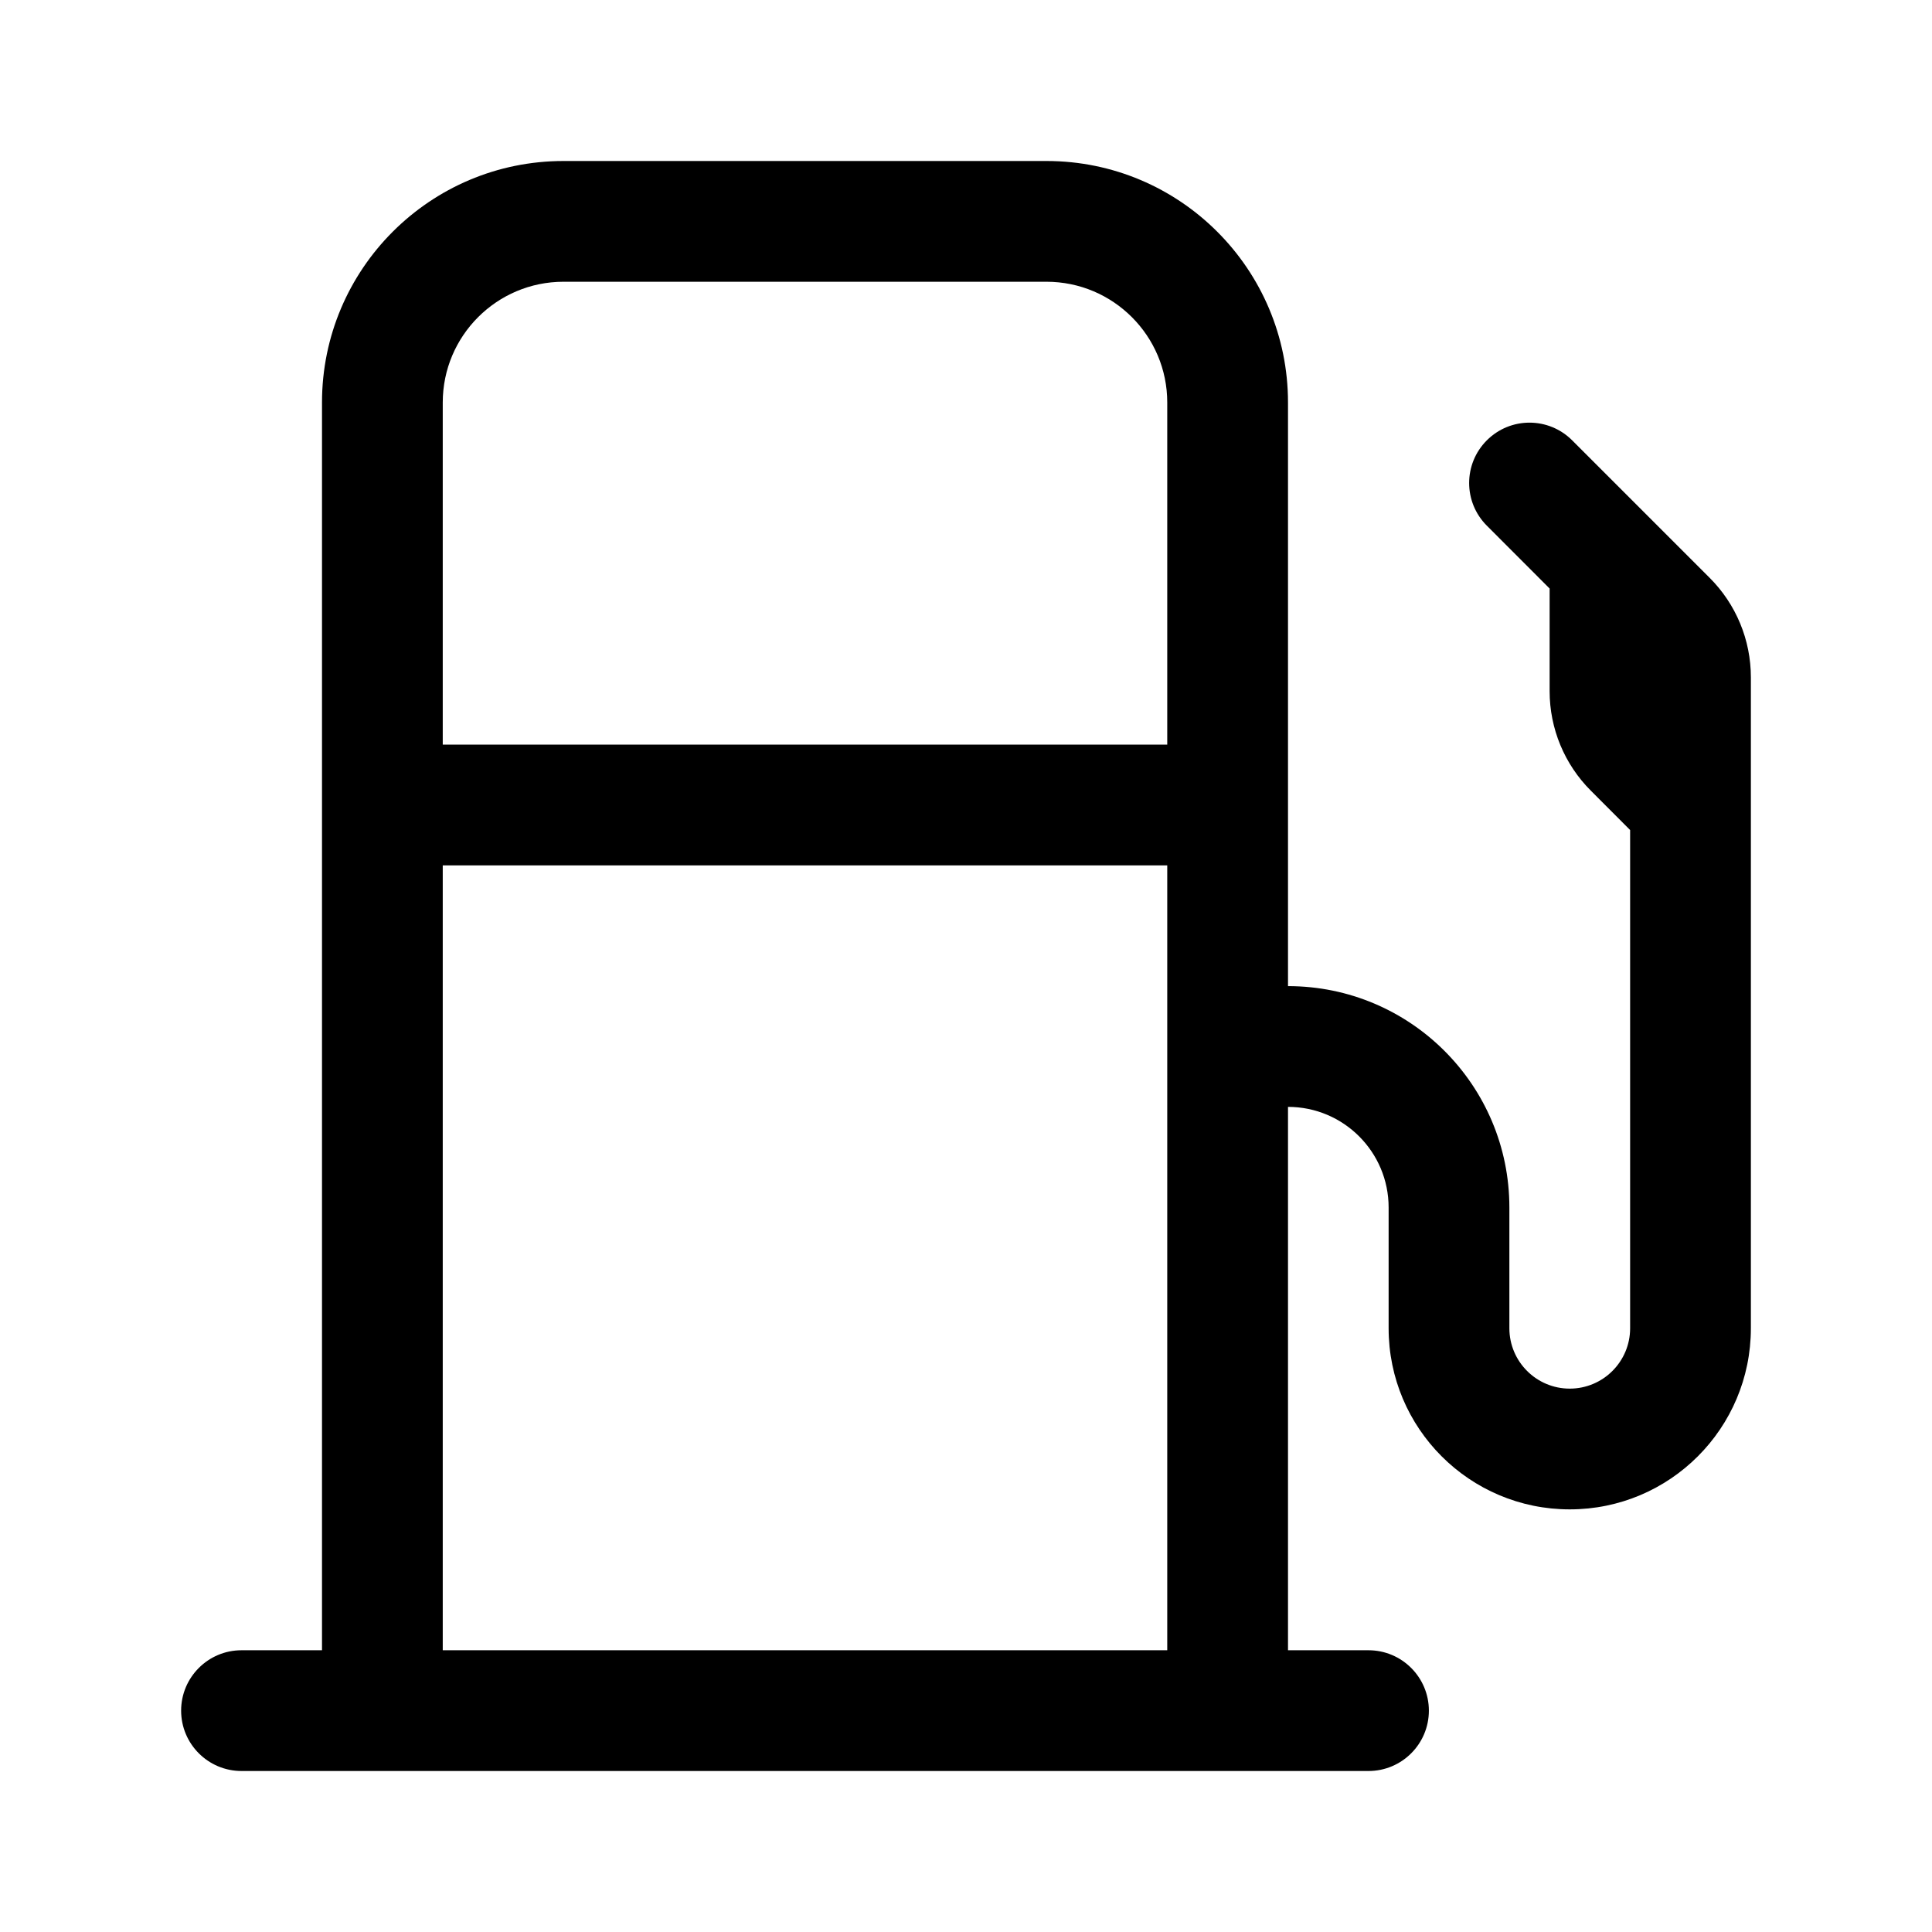 <svg width="24" height="24" viewBox="0 0 24 24" fill="none" xmlns="http://www.w3.org/2000/svg">
<path fill-rule="evenodd" clip-rule="evenodd" d="M4 20.5V5C4 3.343 5.343 2 7 2H13C14.657 2 16 3.343 16 5V12.25C17.519 12.25 18.75 13.481 18.75 15V16.5C18.75 16.914 19.086 17.25 19.5 17.25C19.914 17.25 20.25 16.914 20.25 16.5V10.311L19.763 9.823C19.434 9.495 19.25 9.05 19.25 8.586V7.311L18.47 6.53C18.177 6.237 18.177 5.763 18.47 5.47C18.763 5.177 19.237 5.177 19.53 5.47L21.237 7.177C21.566 7.505 21.75 7.95 21.75 8.414V16.5C21.75 17.743 20.743 18.75 19.5 18.75C18.257 18.75 17.25 17.743 17.25 16.5V15C17.25 14.31 16.69 13.75 16 13.75V20.5H17C17.414 20.5 17.75 20.836 17.75 21.25C17.75 21.664 17.414 22 17 22H3C2.586 22 2.25 21.664 2.25 21.25C2.25 20.836 2.586 20.5 3 20.5H4ZM7 3.5H13C13.828 3.5 14.5 4.172 14.5 5V9.25H5.5V5C5.5 4.172 6.172 3.5 7 3.5ZM5.5 10.75V20.5H14.5V10.75H5.5Z" fill="black"/>
</svg>
